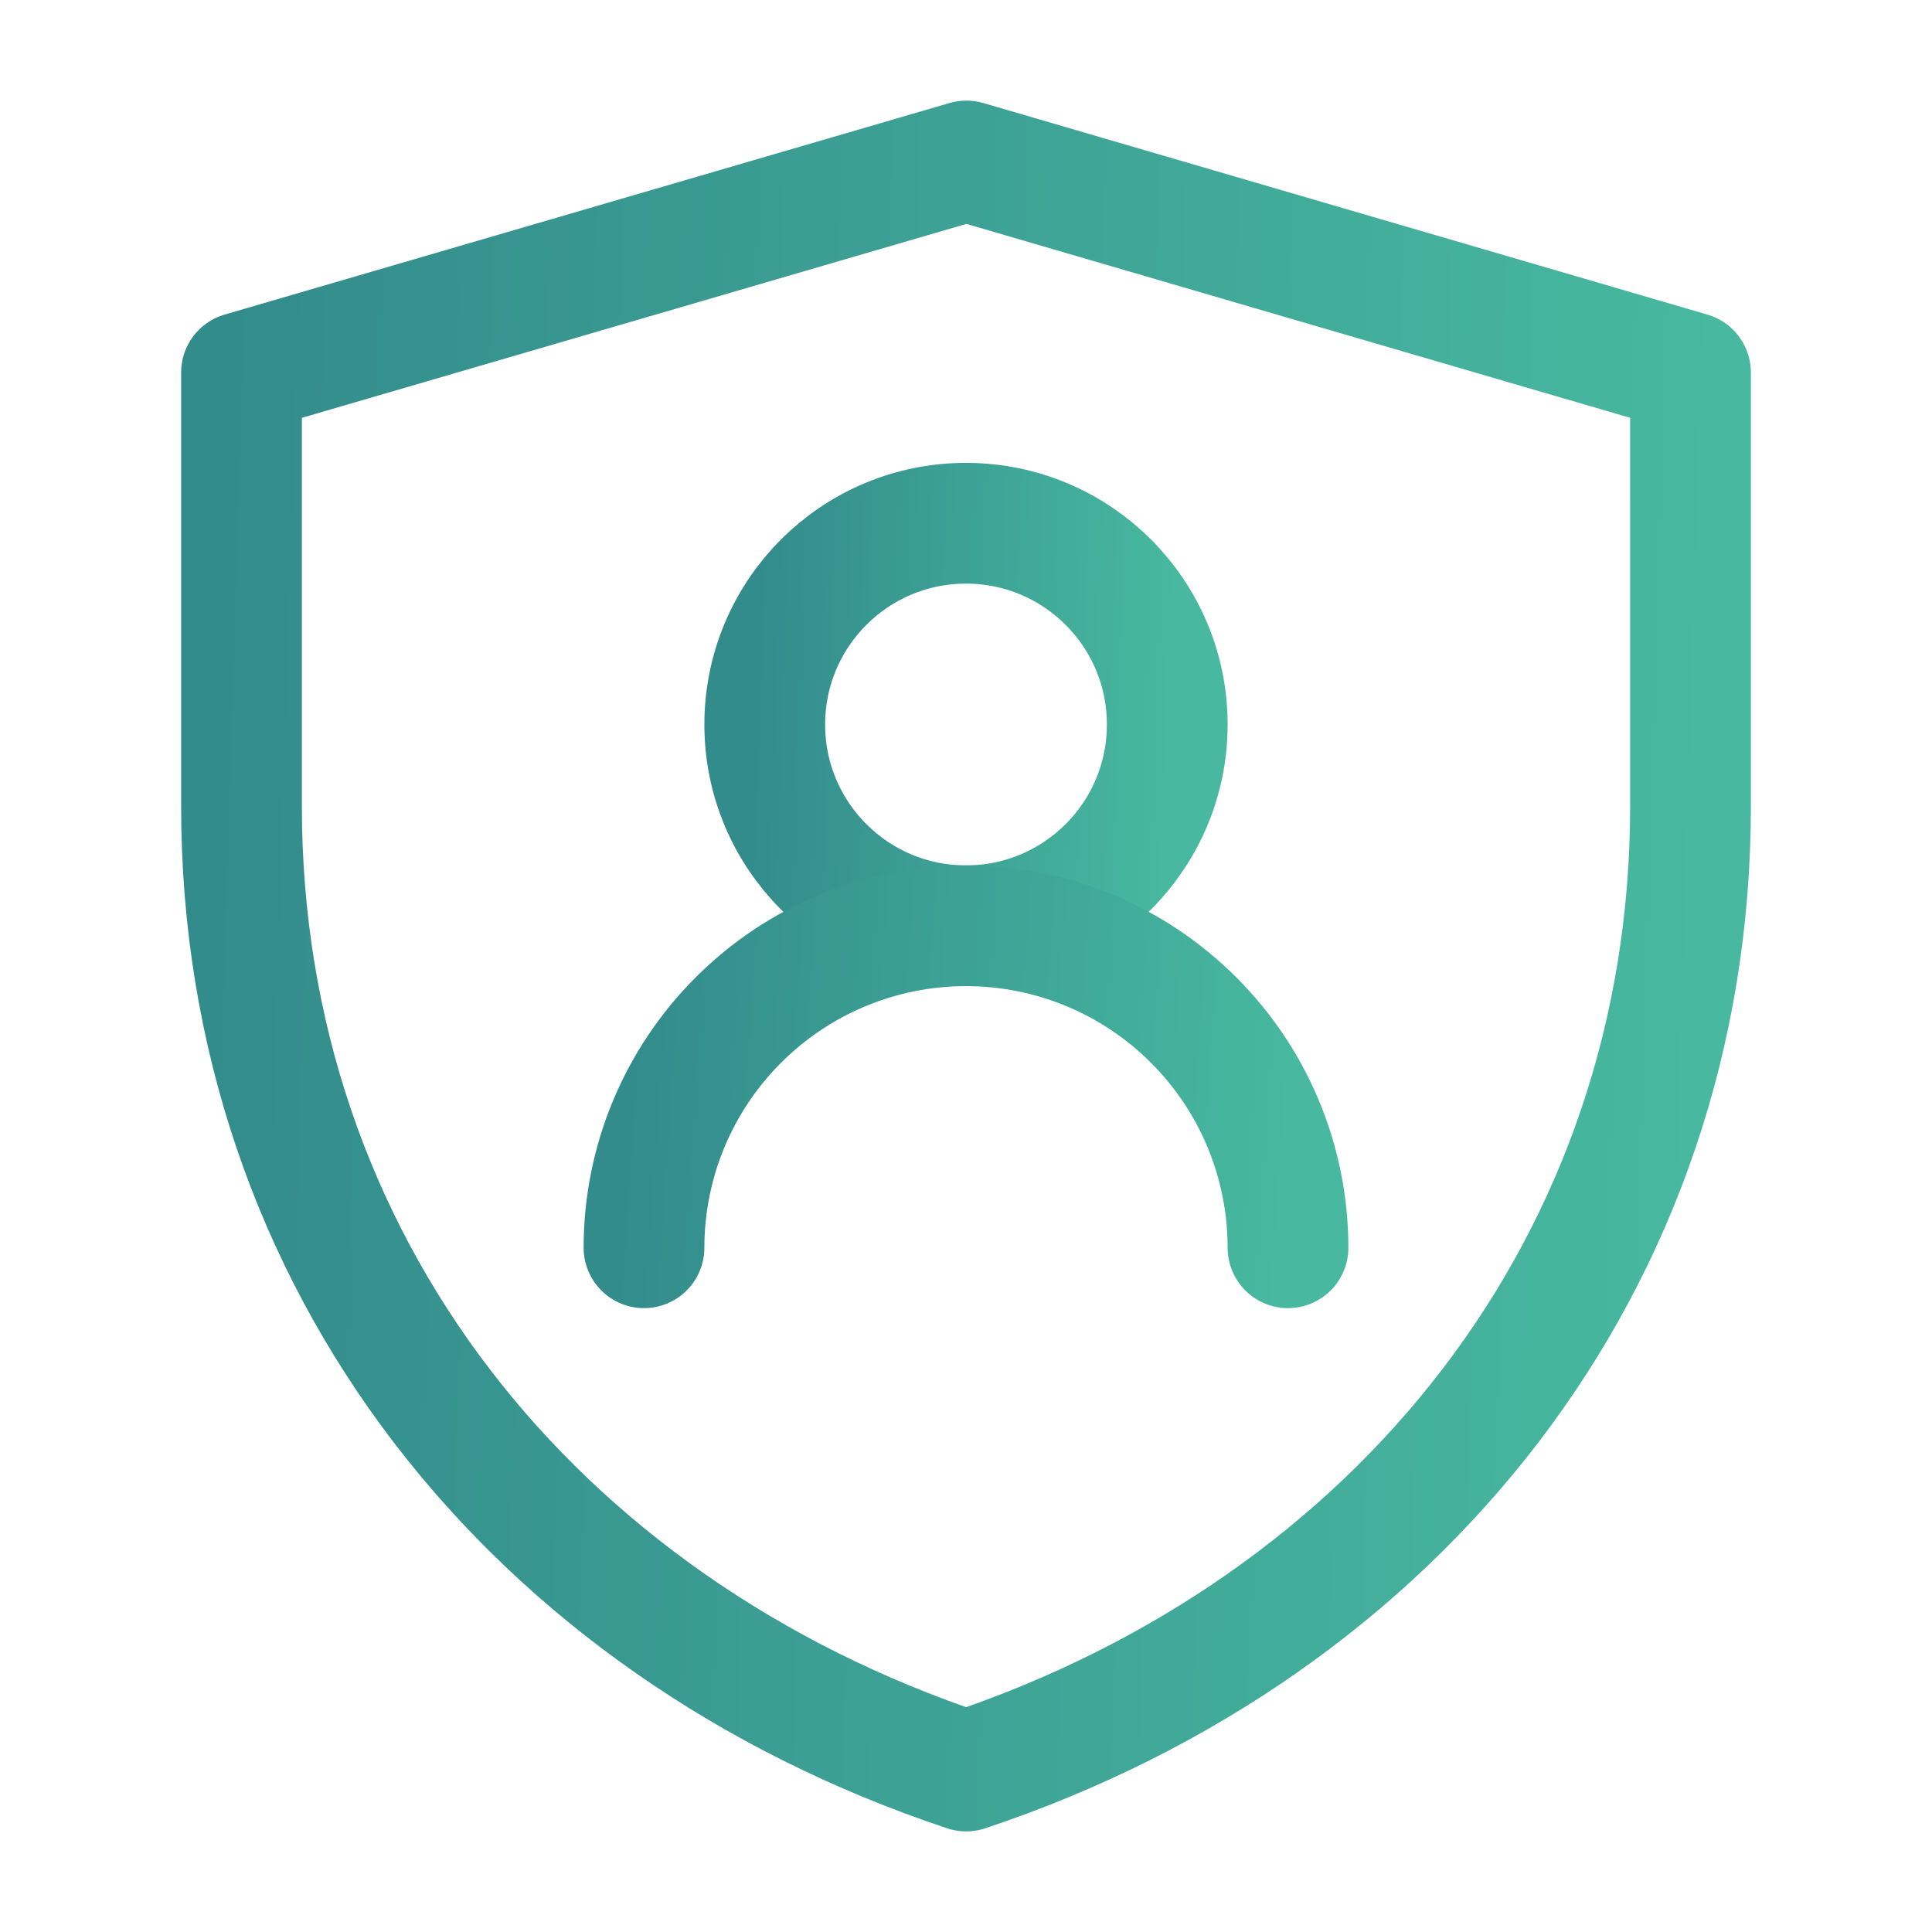 <svg width="24" height="24" viewBox="0 0 24 24" fill="none" xmlns="http://www.w3.org/2000/svg">
<g opacity="0.8">
<path d="M3 4.628L12.005 2L21 4.628V10.017C21 15.681 17.375 20.209 12.002 22C6.627 20.21 3 15.68 3 10.014V4.628Z" stroke="url(#paint0_linear_721_302)" stroke-width="1.5" stroke-linejoin="round"/>
<path d="M12 11.5C13.381 11.5 14.5 10.381 14.5 9C14.5 7.619 13.381 6.5 12 6.5C10.619 6.5 9.5 7.619 9.5 9C9.5 10.381 10.619 11.5 12 11.5Z" stroke="url(#paint1_linear_721_302)" stroke-width="1.5" stroke-linecap="round" stroke-linejoin="round"/>
<path d="M16 15.5C16 14.439 15.579 13.422 14.828 12.672C14.078 11.921 13.061 11.5 12 11.5C10.939 11.5 9.922 11.921 9.172 12.672C8.421 13.422 8 14.439 8 15.5" stroke="url(#paint2_linear_721_302)" stroke-width="1.5" stroke-linecap="round" stroke-linejoin="round"/>
</g>
<defs>
<linearGradient id="paint0_linear_721_302" x1="21" y1="20.442" x2="2.384" y2="19.875" gradientUnits="userSpaceOnUse">
<stop stop-color="#1AA788"/>
<stop offset="1" stop-color="#006F6F"/>
</linearGradient>
<linearGradient id="paint1_linear_721_302" x1="14.5" y1="11.111" x2="9.33" y2="10.935" gradientUnits="userSpaceOnUse">
<stop stop-color="#1AA788"/>
<stop offset="1" stop-color="#006F6F"/>
</linearGradient>
<linearGradient id="paint2_linear_721_302" x1="16" y1="15.188" x2="7.756" y2="14.63" gradientUnits="userSpaceOnUse">
<stop stop-color="#1AA788"/>
<stop offset="1" stop-color="#006F6F"/>
</linearGradient>
</defs>
</svg>

